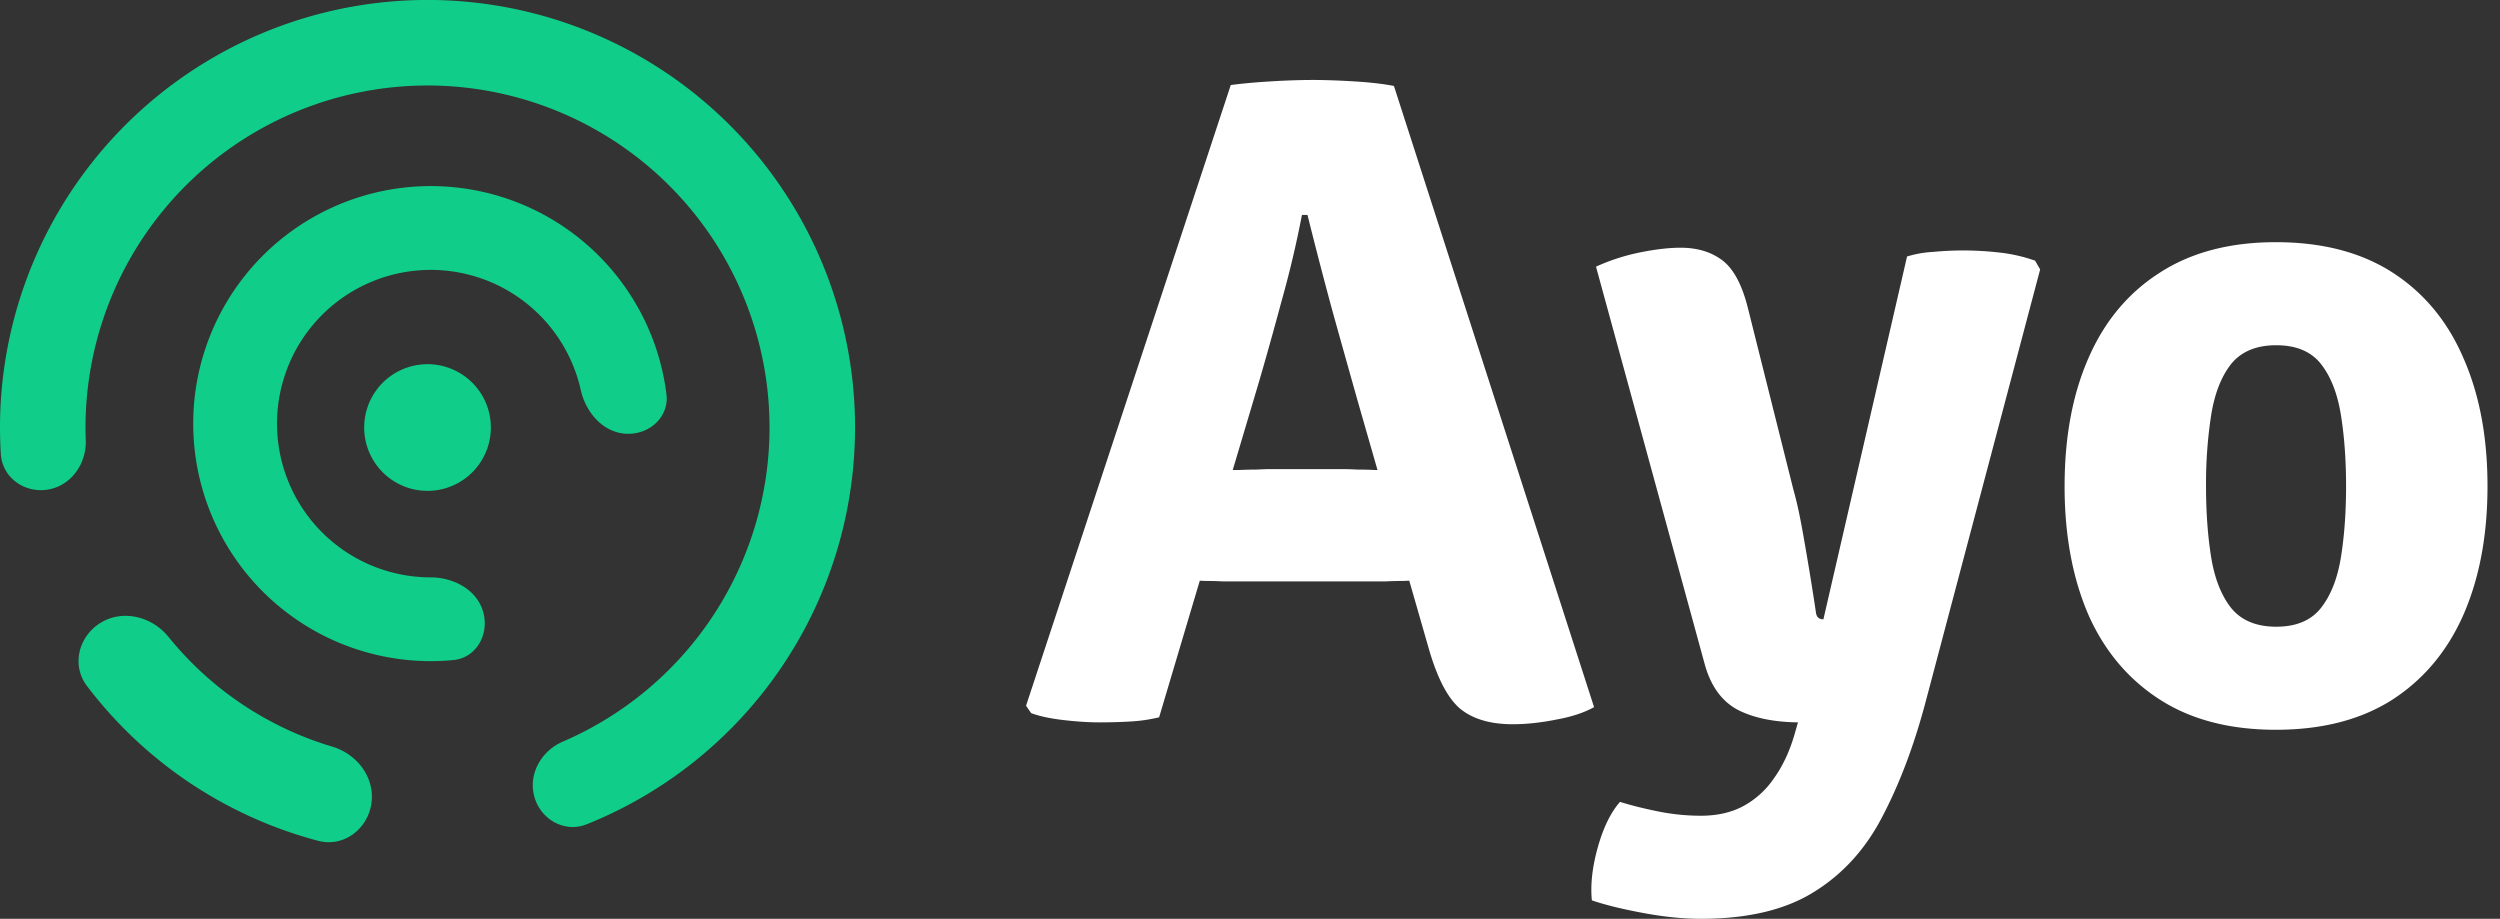 <svg width="117" height="43" fill="none" xmlns="http://www.w3.org/2000/svg"><rect width="100%" height="100%" fill="#333333" stroke="none"/><path d="M57.6 3.98c.534-.072 1.169-.13 1.904-.173a33.322 33.322 0 011.925-.065c.534 0 1.168.021 1.904.065.75.043 1.384.115 1.903.216l9.366 29.07c-.462.26-1.053.455-1.774.584-.721.145-1.399.217-2.033.217-1.038 0-1.853-.238-2.444-.714-.592-.49-1.09-1.442-1.493-2.855l-3.31-11.529a1580.92 1580.92 0 01-1.189-4.24c-.433-1.6-.822-3.1-1.168-4.498h-.26a48.551 48.551 0 01-.951 4.023c-.404 1.5-.772 2.812-1.103 3.936l-4.63 15.552a7.242 7.242 0 01-1.319.195c-.475.029-.966.043-1.47.043-.505 0-1.067-.036-1.687-.108-.62-.072-1.125-.18-1.514-.325l-.238-.346L57.6 3.98zm.39 23.23h-.736a17.347 17.347 0 00-.865-.022 13.841 13.841 0 00-.714-.021h-3.439l2.034-5.17h3.72c.274-.014.548-.021.822-.021.274-.015.505-.022.692-.022h3.31c.201 0 .44.007.713.022.274 0 .548.007.822.021h3.828l1.666 5.17h-3.418c-.201 0-.447.007-.735.021-.288 0-.577.008-.865.022H57.99z" fill="#fff"/><path d="M90.094 32.942c-.534 1.99-1.197 3.742-1.99 5.256-.779 1.514-1.839 2.69-3.18 3.526-1.341.85-3.115 1.276-5.32 1.276-.837 0-1.753-.094-2.748-.281-.995-.188-1.78-.383-2.357-.584-.073-.736.021-1.565.28-2.488.26-.923.606-1.63 1.039-2.12.447.145 1.017.289 1.709.433.692.144 1.384.216 2.076.216.764 0 1.428-.151 1.99-.454a4.079 4.079 0 001.428-1.298c.403-.562.72-1.233.951-2.011l.173-.606c-1.139-.014-2.076-.209-2.811-.584-.736-.39-1.248-1.081-1.536-2.076L74.693 12.48a9.441 9.441 0 012.077-.67c.72-.145 1.348-.217 1.881-.217.78 0 1.428.195 1.947.584.52.39.916 1.118 1.19 2.185l2.141 8.544c.144.504.281 1.117.411 1.838a134.992 134.992 0 01.649 3.937c.029.202.144.303.346.303l3.915-16.98a5.09 5.09 0 011.233-.216 14.756 14.756 0 013.007.022 7.489 7.489 0 011.752.389l.237.41-5.385 20.333zm26.321-10.188c0 2.293-.375 4.297-1.125 6.013-.75 1.702-1.86 3.029-3.331 3.98-1.471.938-3.288 1.406-5.451 1.406s-3.98-.476-5.45-1.427c-1.471-.952-2.582-2.279-3.332-3.98-.735-1.716-1.103-3.713-1.103-5.992 0-2.307.375-4.311 1.125-6.013.75-1.716 1.86-3.042 3.331-3.98 1.471-.951 3.281-1.427 5.429-1.427 2.178 0 4.002.476 5.473 1.427 1.47.952 2.574 2.286 3.309 4.002.75 1.701 1.125 3.698 1.125 5.991zm-13.173 0c0 1.212.079 2.315.238 3.31.159.995.469 1.788.93 2.379.476.591 1.183.887 2.12.887s1.637-.296 2.098-.887c.461-.591.771-1.384.93-2.38.159-.994.238-2.097.238-3.309 0-1.211-.079-2.314-.238-3.31-.159-1.008-.469-1.809-.93-2.4-.461-.591-1.161-.887-2.098-.887-.937 0-1.644.296-2.12.887-.461.591-.771 1.392-.93 2.4a21.065 21.065 0 00-.238 3.31z" fill="#fff"/><path d="M25.013 37.305c.307 1.061 1.421 1.682 2.447 1.27A20.008 20.008 0 10.039 21.248c.068 1.103 1.107 1.843 2.198 1.665 1.09-.178 1.816-1.208 1.776-2.312a16.006 16.006 0 1122.326 14.107c-1.015.437-1.633 1.535-1.326 2.597zM4.73 29.135c-1.049.626-1.4 1.993-.662 2.965a20.007 20.007 0 0010.822 7.25c1.18.312 2.31-.533 2.49-1.74.18-1.208-.66-2.318-1.83-2.667a15.586 15.586 0 01-7.659-5.13c-.768-.95-2.114-1.304-3.162-.678z" fill="#10CE8A"/><path d="M29.303 20.299c1.081.056 2.02-.78 1.886-1.855a11.116 11.116 0 10-9.974 12.447c1.078-.103 1.69-1.202 1.4-2.245-.29-1.043-1.38-1.624-2.462-1.625a7.195 7.195 0 117.027-8.77c.238 1.056 1.042 1.992 2.123 2.048z" fill="#10CE8A"/><path d="M22.972 20.008a2.964 2.964 0 11-5.928 0 2.964 2.964 0 015.928 0z" fill="#10CE8A"/></svg>